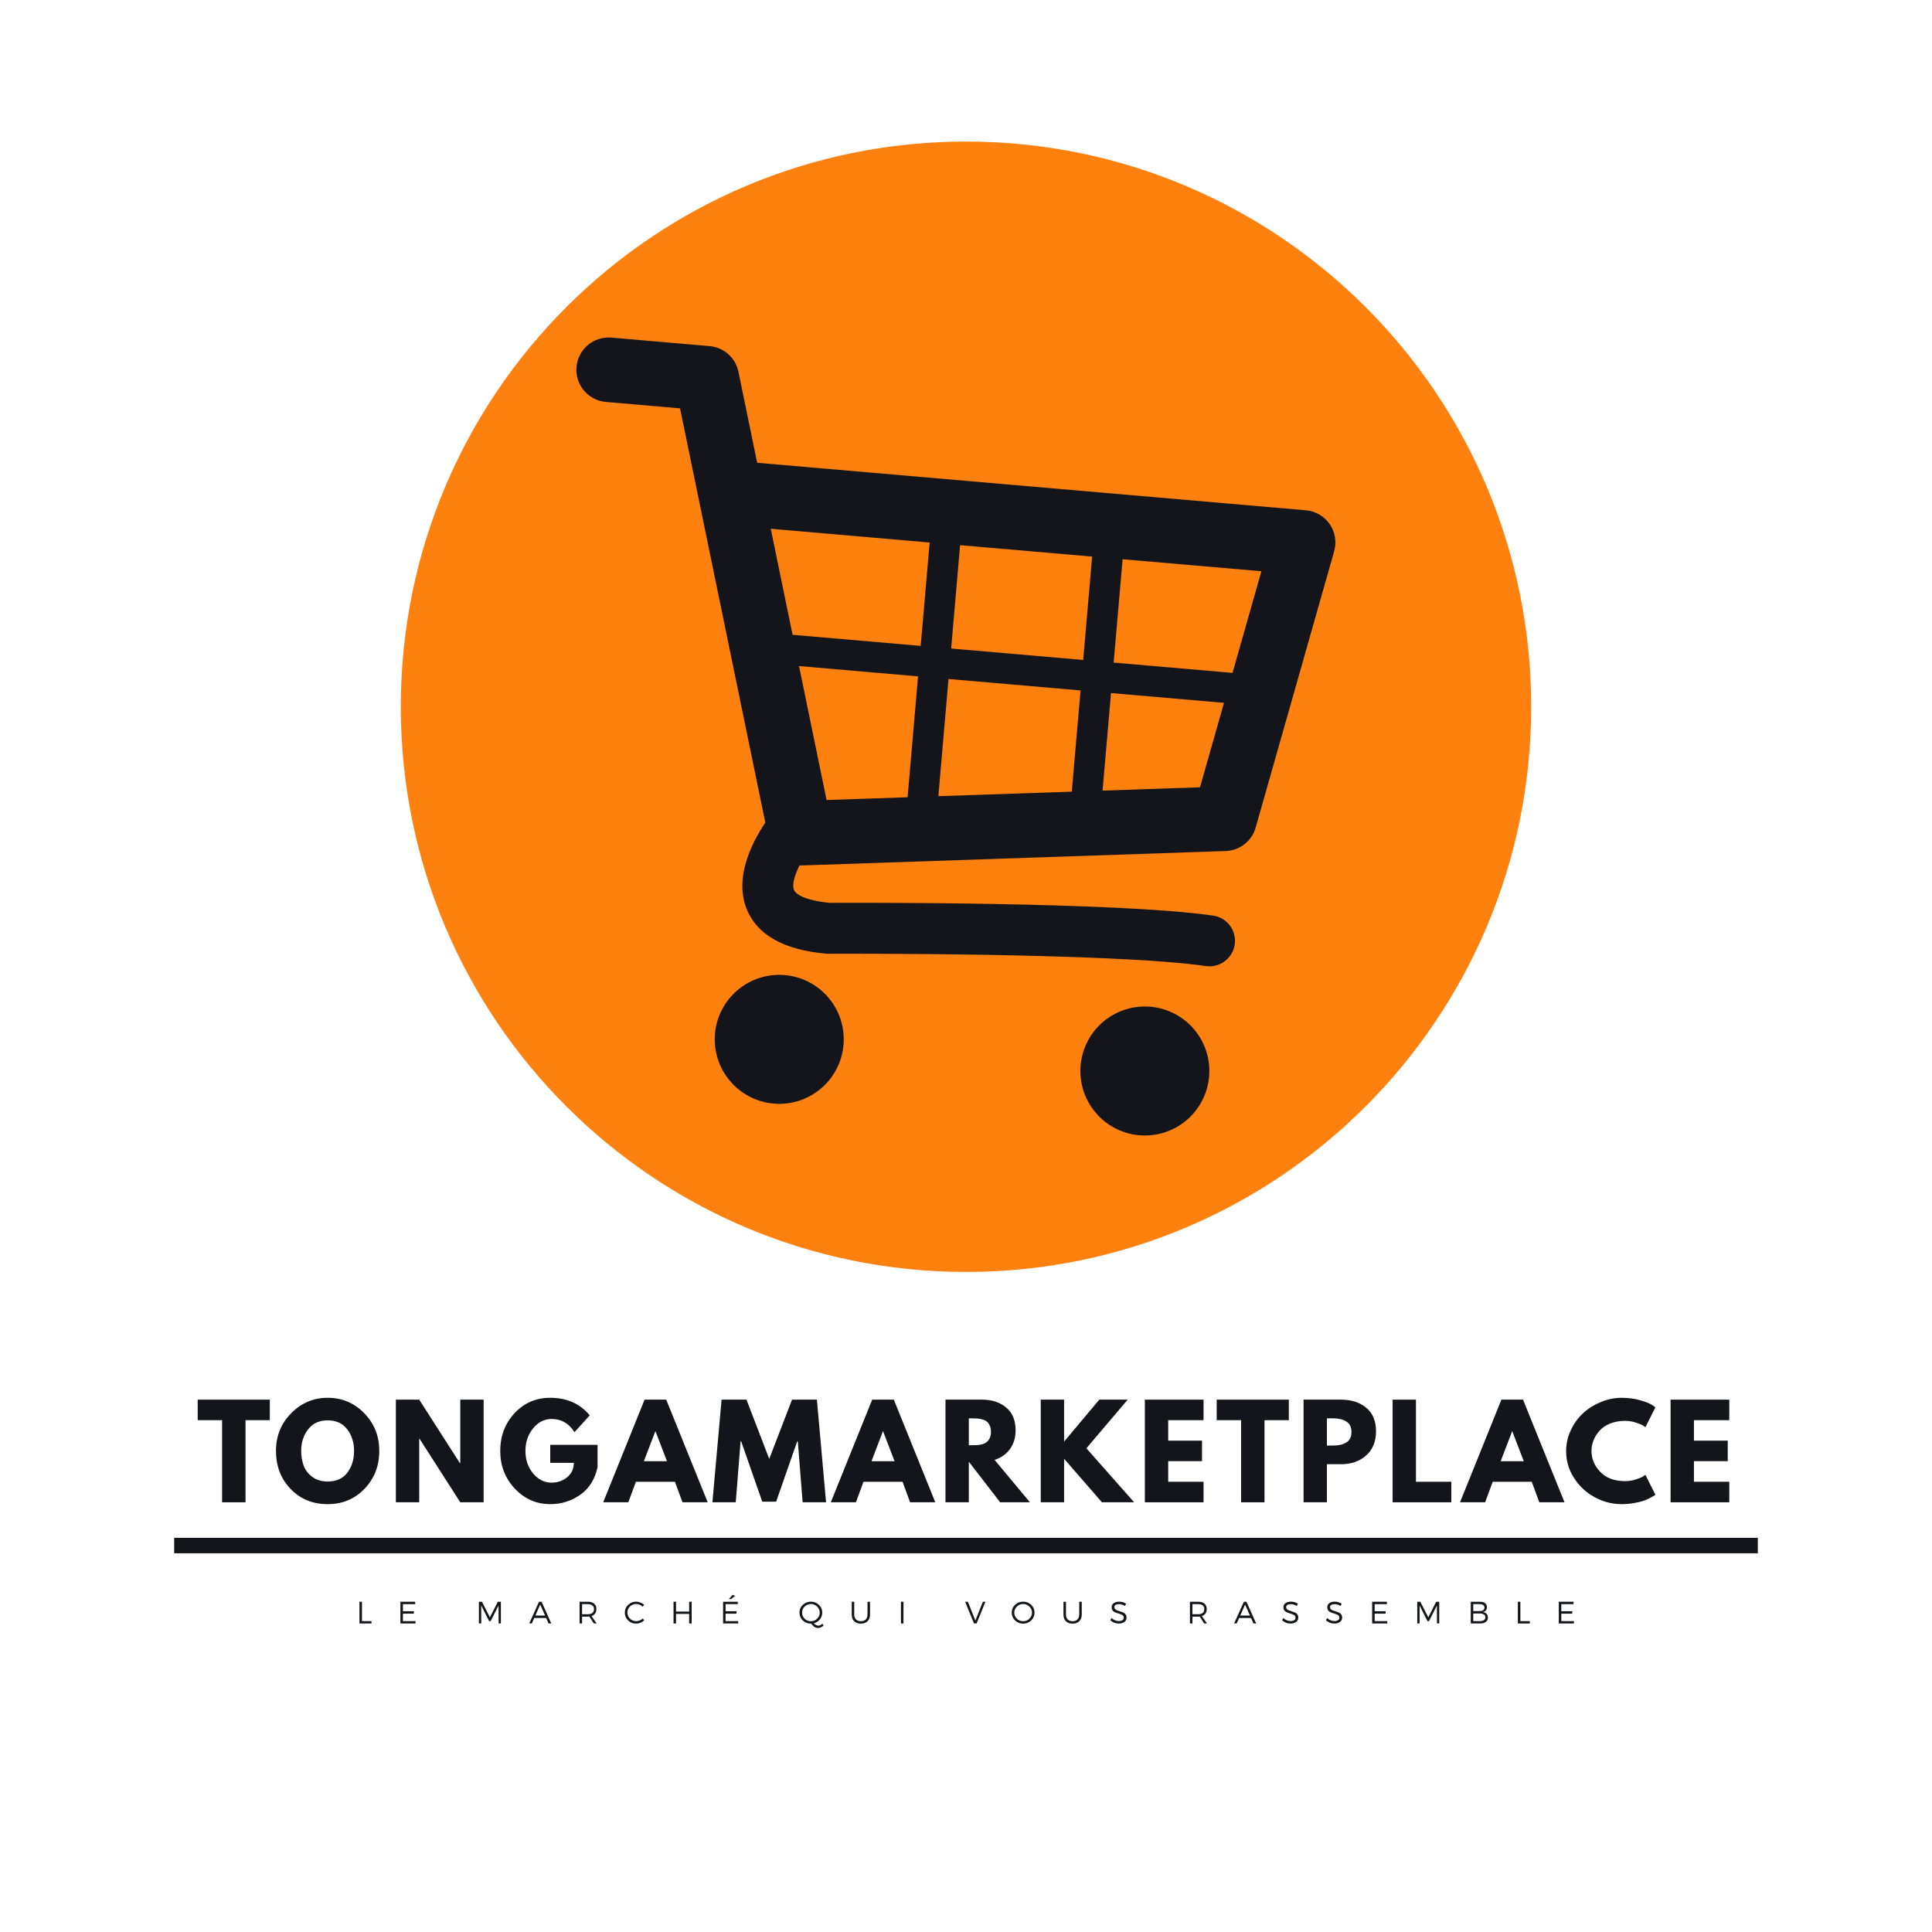 <svg xmlns="http://www.w3.org/2000/svg" xmlns:xlink="http://www.w3.org/1999/xlink" width="500" zoomAndPan="magnify" viewBox="0 0 375 375" height="500" preserveAspectRatio="xMidYMid meet" version="1.2"><defs><clipPath id="d3e8441fcd"><path d="M 77.797 27.477 L 297.203 27.477 L 297.203 246.883 L 77.797 246.883 Z M 77.797 27.477 "/></clipPath><clipPath id="1ce7073a59"><path d="M 187.5 27.477 C 126.914 27.477 77.797 76.594 77.797 137.18 C 77.797 197.766 126.914 246.883 187.5 246.883 C 248.086 246.883 297.203 197.766 297.203 137.18 C 297.203 76.594 248.086 27.477 187.5 27.477 Z M 187.5 27.477 "/></clipPath><clipPath id="38f3c70f7a"><path d="M 0.797 0.477 L 220.203 0.477 L 220.203 219.883 L 0.797 219.883 Z M 0.797 0.477 "/></clipPath><clipPath id="ed4b761f9e"><path d="M 110.5 0.477 C 49.914 0.477 0.797 49.594 0.797 110.18 C 0.797 170.766 49.914 219.883 110.5 219.883 C 171.086 219.883 220.203 170.766 220.203 110.18 C 220.203 49.594 171.086 0.477 110.5 0.477 Z M 110.5 0.477 "/></clipPath><clipPath id="842fa2a24c"><rect x="0" width="221" y="0" height="220"/></clipPath><clipPath id="277037b889"><path d="M 111 65 L 260 65 L 260 188 L 111 188 Z M 111 65 "/></clipPath><clipPath id="d0326cfe79"><path d="M 112.367 64.98 L 261.809 77.922 L 249.258 222.879 L 99.816 209.938 Z M 112.367 64.98 "/></clipPath><clipPath id="3b28a8a765"><path d="M 112.367 64.98 L 261.809 77.922 L 249.258 222.879 L 99.816 209.938 Z M 112.367 64.98 "/></clipPath><clipPath id="f286d872a3"><path d="M 138 189 L 164 189 L 164 215 L 138 215 Z M 138 189 "/></clipPath><clipPath id="7be2a7b712"><path d="M 112.367 64.98 L 261.809 77.922 L 249.258 222.879 L 99.816 209.938 Z M 112.367 64.98 "/></clipPath><clipPath id="c9752d8091"><path d="M 112.367 64.98 L 261.809 77.922 L 249.258 222.879 L 99.816 209.938 Z M 112.367 64.98 "/></clipPath><clipPath id="e70ccfc443"><path d="M 209 195 L 235 195 L 235 221 L 209 221 Z M 209 195 "/></clipPath><clipPath id="6ecaf5be51"><path d="M 112.367 64.98 L 261.809 77.922 L 249.258 222.879 L 99.816 209.938 Z M 112.367 64.98 "/></clipPath><clipPath id="4d50bf0ef0"><path d="M 112.367 64.98 L 261.809 77.922 L 249.258 222.879 L 99.816 209.938 Z M 112.367 64.98 "/></clipPath><clipPath id="32c57f12e5"><rect x="0" width="244" y="0" height="9"/></clipPath></defs><g id="7fb878c5bf"><g clip-rule="nonzero" clip-path="url(#d3e8441fcd)"><g clip-rule="nonzero" clip-path="url(#1ce7073a59)"><g transform="matrix(1,0,0,1,77,27)"><g clip-path="url(#842fa2a24c)"><g clip-rule="nonzero" clip-path="url(#38f3c70f7a)"><g clip-rule="nonzero" clip-path="url(#ed4b761f9e)"><path style=" stroke:none;fill-rule:nonzero;fill:#fe800f;fill-opacity:1;" d="M 0.797 0.477 L 220.203 0.477 L 220.203 219.883 L 0.797 219.883 Z M 0.797 0.477 "/></g></g></g></g></g></g><g clip-rule="nonzero" clip-path="url(#277037b889)"><g clip-rule="nonzero" clip-path="url(#d0326cfe79)"><g clip-rule="nonzero" clip-path="url(#3b28a8a765)"><path style=" stroke:none;fill-rule:nonzero;fill:#14151a;fill-opacity:1;" d="M 258.094 101.734 C 257.031 100.195 255.34 99.211 253.477 99.047 L 146.965 89.824 L 143.332 72.16 C 142.773 69.445 140.496 67.418 137.734 67.18 L 118.676 65.531 C 115.23 65.23 112.191 67.785 111.895 71.23 C 111.594 74.68 114.148 77.715 117.598 78.016 L 131.996 79.262 L 148.543 159.648 C 145.609 164.066 142.637 170.496 144.875 176.293 C 146.859 181.422 152.082 184.391 160.406 185.113 C 160.555 185.125 160.707 185.133 160.859 185.129 C 161.402 185.129 215.609 184.855 234.062 187.512 C 236.754 187.891 239.273 186.023 239.664 183.316 C 240.051 180.613 238.176 178.105 235.469 177.719 C 216.734 175.027 165.5 175.215 161.039 175.238 C 156.48 174.812 154.453 173.625 154.105 172.73 C 153.719 171.73 154.211 169.953 155.18 167.973 C 155.312 167.977 155.441 167.988 155.578 167.984 L 237.91 165.184 C 240.633 165.09 242.98 163.25 243.723 160.633 L 258.961 107.004 C 259.473 105.203 259.152 103.273 258.094 101.734 Z M 210.246 128.098 L 184.621 125.879 L 186.355 105.816 L 211.984 108.035 Z M 155.09 129.281 L 178.195 131.281 L 176.164 154.746 L 160.438 155.281 Z M 184.105 131.793 L 209.734 134.012 L 208.031 153.66 L 182.137 154.539 Z M 239.23 130.609 L 216.16 128.609 L 217.898 108.547 L 244.836 110.879 Z M 180.445 105.305 L 178.707 125.367 L 153.84 123.215 L 149.602 102.633 Z M 214.008 153.457 L 215.648 134.523 L 237.578 136.422 L 232.918 152.812 Z M 214.008 153.457 "/></g></g></g><g clip-rule="nonzero" clip-path="url(#f286d872a3)"><g clip-rule="nonzero" clip-path="url(#7be2a7b712)"><g clip-rule="nonzero" clip-path="url(#c9752d8091)"><path style=" stroke:none;fill-rule:nonzero;fill:#14151a;fill-opacity:1;" d="M 163.723 202.812 C 163.652 203.633 163.504 204.438 163.273 205.227 C 163.043 206.016 162.738 206.777 162.359 207.504 C 161.98 208.234 161.535 208.922 161.023 209.562 C 160.508 210.203 159.938 210.789 159.309 211.316 C 158.676 211.848 158.004 212.309 157.281 212.707 C 156.562 213.102 155.809 213.422 155.027 213.672 C 154.242 213.918 153.441 214.09 152.625 214.18 C 151.809 214.27 150.988 214.277 150.172 214.207 C 149.352 214.137 148.547 213.984 147.758 213.758 C 146.969 213.527 146.211 213.223 145.48 212.844 C 144.75 212.465 144.066 212.02 143.422 211.504 C 142.781 210.992 142.195 210.418 141.668 209.789 C 141.137 209.16 140.676 208.484 140.281 207.766 C 139.883 207.047 139.562 206.293 139.312 205.508 C 139.066 204.727 138.898 203.926 138.809 203.109 C 138.715 202.293 138.707 201.473 138.777 200.652 C 138.848 199.836 139 199.031 139.227 198.242 C 139.457 197.453 139.762 196.691 140.141 195.965 C 140.52 195.234 140.965 194.547 141.48 193.906 C 141.992 193.266 142.566 192.68 143.195 192.152 C 143.824 191.621 144.5 191.16 145.219 190.762 C 145.941 190.367 146.691 190.047 147.477 189.797 C 148.258 189.551 149.059 189.379 149.875 189.289 C 150.695 189.199 151.512 189.191 152.332 189.262 C 153.148 189.332 153.953 189.48 154.742 189.711 C 155.531 189.941 156.293 190.246 157.023 190.625 C 157.75 191.004 158.438 191.449 159.078 191.965 C 159.719 192.477 160.305 193.051 160.836 193.68 C 161.363 194.309 161.824 194.98 162.223 195.703 C 162.617 196.422 162.941 197.176 163.188 197.957 C 163.438 198.742 163.605 199.543 163.695 200.359 C 163.785 201.176 163.793 201.996 163.723 202.812 Z M 163.723 202.812 "/></g></g></g><g clip-rule="nonzero" clip-path="url(#e70ccfc443)"><g clip-rule="nonzero" clip-path="url(#6ecaf5be51)"><g clip-rule="nonzero" clip-path="url(#4d50bf0ef0)"><path style=" stroke:none;fill-rule:nonzero;fill:#14151a;fill-opacity:1;" d="M 234.688 208.961 C 234.617 209.777 234.469 210.582 234.238 211.371 C 234.008 212.16 233.703 212.922 233.324 213.648 C 232.945 214.379 232.5 215.066 231.988 215.707 C 231.473 216.348 230.902 216.934 230.273 217.461 C 229.645 217.992 228.969 218.453 228.246 218.852 C 227.527 219.246 226.773 219.566 225.992 219.816 C 225.207 220.062 224.406 220.234 223.59 220.324 C 222.773 220.414 221.953 220.422 221.137 220.352 C 220.316 220.281 219.512 220.133 218.723 219.902 C 217.934 219.672 217.176 219.367 216.445 218.988 C 215.715 218.609 215.031 218.164 214.387 217.648 C 213.746 217.137 213.16 216.566 212.633 215.934 C 212.102 215.305 211.641 214.633 211.246 213.91 C 210.848 213.191 210.527 212.438 210.277 211.656 C 210.031 210.871 209.863 210.07 209.773 209.254 C 209.68 208.438 209.672 207.617 209.742 206.801 C 209.812 205.98 209.965 205.176 210.191 204.387 C 210.422 203.598 210.727 202.836 211.105 202.109 C 211.484 201.379 211.93 200.691 212.445 200.051 C 212.961 199.41 213.531 198.824 214.16 198.297 C 214.789 197.766 215.465 197.305 216.184 196.91 C 216.906 196.512 217.656 196.191 218.441 195.941 C 219.223 195.695 220.023 195.523 220.844 195.434 C 221.66 195.344 222.477 195.336 223.297 195.406 C 224.113 195.477 224.918 195.629 225.707 195.855 C 226.496 196.086 227.258 196.391 227.988 196.77 C 228.715 197.148 229.402 197.594 230.043 198.109 C 230.684 198.621 231.27 199.195 231.801 199.824 C 232.328 200.453 232.789 201.129 233.188 201.848 C 233.582 202.566 233.906 203.32 234.152 204.105 C 234.402 204.887 234.57 205.688 234.66 206.504 C 234.75 207.32 234.762 208.141 234.688 208.961 Z M 234.688 208.961 "/></g></g></g><g style="fill:#14151a;fill-opacity:1;"><g transform="translate(38.185, 291.594)"><path style="stroke:none" d="M 0.188 -15.938 L 0.188 -19.922 L 14.188 -19.922 L 14.188 -15.938 L 9.469 -15.938 L 9.469 0 L 4.922 0 L 4.922 -15.938 Z M 0.188 -15.938 "/></g></g><g style="fill:#14151a;fill-opacity:1;"><g transform="translate(53.007, 291.594)"><path style="stroke:none" d="M 0.562 -9.969 C 0.562 -12.852 1.539 -15.289 3.5 -17.281 C 5.469 -19.281 7.832 -20.281 10.594 -20.281 C 13.383 -20.281 15.75 -19.285 17.688 -17.297 C 19.633 -15.305 20.609 -12.863 20.609 -9.969 C 20.609 -7.051 19.648 -4.598 17.734 -2.609 C 15.828 -0.629 13.445 0.359 10.594 0.359 C 7.688 0.359 5.285 -0.625 3.391 -2.594 C 1.504 -4.562 0.562 -7.02 0.562 -9.969 Z M 5.453 -9.969 C 5.453 -8.926 5.613 -7.973 5.938 -7.109 C 6.258 -6.242 6.82 -5.516 7.625 -4.922 C 8.426 -4.328 9.414 -4.031 10.594 -4.031 C 12.281 -4.031 13.555 -4.609 14.422 -5.766 C 15.285 -6.922 15.719 -8.32 15.719 -9.969 C 15.719 -11.594 15.273 -12.988 14.391 -14.156 C 13.516 -15.32 12.25 -15.906 10.594 -15.906 C 8.957 -15.906 7.691 -15.32 6.797 -14.156 C 5.898 -12.988 5.453 -11.594 5.453 -9.969 Z M 5.453 -9.969 "/></g></g><g style="fill:#14151a;fill-opacity:1;"><g transform="translate(75.386, 291.594)"><path style="stroke:none" d="M 5.984 -12.359 L 5.984 0 L 1.453 0 L 1.453 -19.922 L 5.984 -19.922 L 13.906 -7.562 L 13.953 -7.562 L 13.953 -19.922 L 18.484 -19.922 L 18.484 0 L 13.953 0 L 6.031 -12.359 Z M 5.984 -12.359 "/></g></g><g style="fill:#14151a;fill-opacity:1;"><g transform="translate(96.534, 291.594)"><path style="stroke:none" d="M 19.453 -11.156 L 19.453 -6.828 C 18.941 -4.461 17.816 -2.672 16.078 -1.453 C 14.336 -0.242 12.398 0.359 10.266 0.359 C 7.578 0.359 5.285 -0.645 3.391 -2.656 C 1.504 -4.664 0.562 -7.098 0.562 -9.953 C 0.562 -12.848 1.484 -15.289 3.328 -17.281 C 5.18 -19.281 7.492 -20.281 10.266 -20.281 C 13.492 -20.281 16.051 -19.145 17.938 -16.875 L 14.969 -13.609 C 13.906 -15.316 12.426 -16.172 10.531 -16.172 C 9.125 -16.172 7.926 -15.562 6.938 -14.344 C 5.945 -13.133 5.453 -11.672 5.453 -9.953 C 5.453 -8.254 5.945 -6.805 6.938 -5.609 C 7.926 -4.41 9.125 -3.812 10.531 -3.812 C 11.688 -3.812 12.691 -4.16 13.547 -4.859 C 14.41 -5.566 14.844 -6.5 14.844 -7.656 L 10.266 -7.656 L 10.266 -11.156 Z M 19.453 -11.156 "/></g></g><g style="fill:#14151a;fill-opacity:1;"><g transform="translate(117.753, 291.594)"><path style="stroke:none" d="M 11.562 -19.922 L 19.609 0 L 14.719 0 L 13.25 -3.984 L 5.672 -3.984 L 4.203 0 L -0.672 0 L 7.359 -19.922 Z M 11.703 -7.969 L 9.484 -13.766 L 9.438 -13.766 L 7.219 -7.969 Z M 11.703 -7.969 "/></g></g><g style="fill:#14151a;fill-opacity:1;"><g transform="translate(137.887, 291.594)"><path style="stroke:none" d="M 17.906 0 L 16.969 -11.812 L 16.844 -11.812 L 12.766 -0.125 L 10.062 -0.125 L 5.984 -11.812 L 5.859 -11.812 L 4.922 0 L 0.391 0 L 2.172 -19.922 L 7 -19.922 L 11.422 -8.422 L 15.844 -19.922 L 20.672 -19.922 L 22.453 0 Z M 17.906 0 "/></g></g><g style="fill:#14151a;fill-opacity:1;"><g transform="translate(161.931, 291.594)"><path style="stroke:none" d="M 11.562 -19.922 L 19.609 0 L 14.719 0 L 13.25 -3.984 L 5.672 -3.984 L 4.203 0 L -0.672 0 L 7.359 -19.922 Z M 11.703 -7.969 L 9.484 -13.766 L 9.438 -13.766 L 7.219 -7.969 Z M 11.703 -7.969 "/></g></g><g style="fill:#14151a;fill-opacity:1;"><g transform="translate(182.065, 291.594)"><path style="stroke:none" d="M 1.453 -19.922 L 8.562 -19.922 C 10.477 -19.922 12.039 -19.406 13.25 -18.375 C 14.457 -17.352 15.062 -15.895 15.062 -14 C 15.062 -12.539 14.691 -11.312 13.953 -10.312 C 13.223 -9.32 12.234 -8.629 10.984 -8.234 L 17.844 0 L 12.062 0 L 5.984 -7.875 L 5.984 0 L 1.453 0 Z M 5.984 -11.078 L 6.516 -11.078 C 6.93 -11.078 7.285 -11.082 7.578 -11.094 C 7.867 -11.113 8.195 -11.172 8.562 -11.266 C 8.938 -11.367 9.234 -11.508 9.453 -11.688 C 9.68 -11.863 9.875 -12.117 10.031 -12.453 C 10.195 -12.797 10.281 -13.207 10.281 -13.688 C 10.281 -14.164 10.195 -14.57 10.031 -14.906 C 9.875 -15.25 9.68 -15.508 9.453 -15.688 C 9.234 -15.863 8.938 -16 8.562 -16.094 C 8.195 -16.195 7.867 -16.254 7.578 -16.266 C 7.285 -16.285 6.93 -16.297 6.516 -16.297 L 5.984 -16.297 Z M 5.984 -11.078 "/></g></g><g style="fill:#14151a;fill-opacity:1;"><g transform="translate(200.557, 291.594)"><path style="stroke:none" d="M 19.578 0 L 13.328 0 L 5.984 -8.453 L 5.984 0 L 1.453 0 L 1.453 -19.922 L 5.984 -19.922 L 5.984 -11.781 L 12.812 -19.922 L 18.328 -19.922 L 10.312 -10.484 Z M 19.578 0 "/></g></g><g style="fill:#14151a;fill-opacity:1;"><g transform="translate(220.763, 291.594)"><path style="stroke:none" d="M 12.844 -19.922 L 12.844 -15.938 L 5.984 -15.938 L 5.984 -11.969 L 12.547 -11.969 L 12.547 -7.984 L 5.984 -7.984 L 5.984 -3.984 L 12.844 -3.984 L 12.844 0 L 1.453 0 L 1.453 -19.922 Z M 12.844 -19.922 "/></g></g><g style="fill:#14151a;fill-opacity:1;"><g transform="translate(235.972, 291.594)"><path style="stroke:none" d="M 0.188 -15.938 L 0.188 -19.922 L 14.188 -19.922 L 14.188 -15.938 L 9.469 -15.938 L 9.469 0 L 4.922 0 L 4.922 -15.938 Z M 0.188 -15.938 "/></g></g><g style="fill:#14151a;fill-opacity:1;"><g transform="translate(251.567, 291.594)"><path style="stroke:none" d="M 1.453 -19.922 L 8.719 -19.922 C 10.738 -19.922 12.375 -19.395 13.625 -18.344 C 14.883 -17.301 15.516 -15.781 15.516 -13.781 C 15.516 -11.789 14.879 -10.227 13.609 -9.094 C 12.336 -7.957 10.707 -7.391 8.719 -7.391 L 5.984 -7.391 L 5.984 0 L 1.453 0 Z M 5.984 -11.016 L 7.266 -11.016 C 8.273 -11.016 9.109 -11.219 9.766 -11.625 C 10.422 -12.031 10.75 -12.703 10.75 -13.641 C 10.75 -14.586 10.422 -15.266 9.766 -15.672 C 9.109 -16.086 8.273 -16.297 7.266 -16.297 L 5.984 -16.297 Z M 5.984 -11.016 "/></g></g><g style="fill:#14151a;fill-opacity:1;"><g transform="translate(268.852, 291.594)"><path style="stroke:none" d="M 5.984 -19.922 L 5.984 -3.984 L 12.844 -3.984 L 12.844 0 L 1.453 0 L 1.453 -19.922 Z M 5.984 -19.922 "/></g></g><g style="fill:#14151a;fill-opacity:1;"><g transform="translate(284.061, 291.594)"><path style="stroke:none" d="M 11.562 -19.922 L 19.609 0 L 14.719 0 L 13.25 -3.984 L 5.672 -3.984 L 4.203 0 L -0.672 0 L 7.359 -19.922 Z M 11.703 -7.969 L 9.484 -13.766 L 9.438 -13.766 L 7.219 -7.969 Z M 11.703 -7.969 "/></g></g><g style="fill:#14151a;fill-opacity:1;"><g transform="translate(303.422, 291.594)"><path style="stroke:none" d="M 12.047 -4.109 C 12.734 -4.109 13.406 -4.211 14.062 -4.422 C 14.719 -4.629 15.195 -4.828 15.5 -5.016 L 15.953 -5.328 L 17.891 -1.469 C 17.828 -1.426 17.738 -1.363 17.625 -1.281 C 17.508 -1.195 17.242 -1.047 16.828 -0.828 C 16.422 -0.609 15.984 -0.422 15.516 -0.266 C 15.055 -0.109 14.445 0.031 13.688 0.156 C 12.926 0.289 12.145 0.359 11.344 0.359 C 9.488 0.359 7.734 -0.094 6.078 -1 C 4.422 -1.906 3.086 -3.156 2.078 -4.75 C 1.066 -6.344 0.562 -8.066 0.562 -9.922 C 0.562 -11.316 0.859 -12.66 1.453 -13.953 C 2.047 -15.242 2.836 -16.348 3.828 -17.266 C 4.816 -18.18 5.969 -18.91 7.281 -19.453 C 8.602 -20.004 9.957 -20.281 11.344 -20.281 C 12.633 -20.281 13.82 -20.125 14.906 -19.812 C 15.988 -19.508 16.758 -19.207 17.219 -18.906 L 17.891 -18.438 L 15.953 -14.578 C 15.836 -14.672 15.664 -14.785 15.438 -14.922 C 15.219 -15.066 14.77 -15.25 14.094 -15.469 C 13.414 -15.695 12.734 -15.812 12.047 -15.812 C 10.953 -15.812 9.969 -15.633 9.094 -15.281 C 8.227 -14.926 7.539 -14.457 7.031 -13.875 C 6.531 -13.301 6.145 -12.68 5.875 -12.016 C 5.613 -11.348 5.484 -10.664 5.484 -9.969 C 5.484 -8.457 6.051 -7.102 7.188 -5.906 C 8.32 -4.707 9.941 -4.109 12.047 -4.109 Z M 12.047 -4.109 "/></g></g><g style="fill:#14151a;fill-opacity:1;"><g transform="translate(322.807, 291.594)"><path style="stroke:none" d="M 12.844 -19.922 L 12.844 -15.938 L 5.984 -15.938 L 5.984 -11.969 L 12.547 -11.969 L 12.547 -7.984 L 5.984 -7.984 L 5.984 -3.984 L 12.844 -3.984 L 12.844 0 L 1.453 0 L 1.453 -19.922 Z M 12.844 -19.922 "/></g></g><g style="fill:#14151a;fill-opacity:1;"><g transform="translate(338.021, 291.594)"><path style="stroke:none" d=""/></g></g><path style="fill:none;stroke-width:4;stroke-linecap:butt;stroke-linejoin:miter;stroke:#14151a;stroke-opacity:1;stroke-miterlimit:4;" d="M 0.001 1.998 L 409.845 1.999 " transform="matrix(0.75,-0,0,0.75,33.808,298.49)"/><g transform="matrix(1,0,0,1,68,308)"><g clip-path="url(#32c57f12e5)"><g style="fill:#14151a;fill-opacity:1;"><g transform="translate(1.131, 7.115)"><path style="stroke:none" d="M 1.125 -0.453 L 2.969 -0.453 L 2.969 0 L 0.641 0 L 0.641 -4.219 L 1.125 -4.219 Z M 1.125 -0.453 "/></g></g><g style="fill:#14151a;fill-opacity:1;"><g transform="translate(9.081, 7.115)"><path style="stroke:none" d="M 3.5 -3.75 L 1.125 -3.75 L 1.125 -2.375 L 3.25 -2.375 L 3.25 -1.906 L 1.125 -1.906 L 1.125 -0.453 L 3.578 -0.453 L 3.578 0 L 0.641 0 L 0.641 -4.219 L 3.5 -4.219 Z M 3.5 -3.75 "/></g></g><g style="fill:#14151a;fill-opacity:1;"><g transform="translate(17.835, 7.115)"><path style="stroke:none" d=""/></g></g><g style="fill:#14151a;fill-opacity:1;"><g transform="translate(24.314, 7.115)"><path style="stroke:none" d="M 4.906 0 L 4.469 0 L 4.453 -3.484 L 2.922 -0.453 L 2.625 -0.453 L 1.094 -3.484 L 1.094 0 L 0.641 0 L 0.641 -4.219 L 1.234 -4.219 L 2.781 -1.188 L 4.312 -4.219 L 4.906 -4.219 Z M 4.906 0 "/></g></g><g style="fill:#14151a;fill-opacity:1;"><g transform="translate(34.697, 7.115)"><path style="stroke:none" d="M 3.312 -1.062 L 1 -1.062 L 0.531 0 L 0.031 0 L 1.922 -4.219 L 2.422 -4.219 L 4.312 0 L 3.781 0 Z M 3.109 -1.531 L 2.156 -3.672 L 1.219 -1.531 Z M 3.109 -1.531 "/></g></g><g style="fill:#14151a;fill-opacity:1;"><g transform="translate(43.855, 7.115)"><path style="stroke:none" d="M 3.406 0 L 2.531 -1.344 C 2.406 -1.332 2.312 -1.328 2.25 -1.328 L 1.125 -1.328 L 1.125 0 L 0.641 0 L 0.641 -4.219 L 2.25 -4.219 C 2.77 -4.219 3.176 -4.094 3.469 -3.844 C 3.758 -3.602 3.906 -3.254 3.906 -2.797 C 3.906 -2.453 3.82 -2.164 3.656 -1.938 C 3.5 -1.707 3.27 -1.539 2.969 -1.438 L 3.953 0 Z M 1.125 -1.797 L 2.25 -1.797 C 2.633 -1.797 2.926 -1.879 3.125 -2.047 C 3.332 -2.211 3.438 -2.461 3.438 -2.797 C 3.438 -3.109 3.332 -3.344 3.125 -3.5 C 2.926 -3.664 2.633 -3.75 2.25 -3.75 L 1.125 -3.75 Z M 1.125 -1.797 "/></g></g><g style="fill:#14151a;fill-opacity:1;"><g transform="translate(53.043, 7.115)"><path style="stroke:none" d="M 2.438 -4.234 C 2.727 -4.234 3.004 -4.176 3.266 -4.062 C 3.535 -3.957 3.773 -3.812 3.984 -3.625 L 3.703 -3.25 C 3.348 -3.602 2.93 -3.781 2.453 -3.781 C 1.973 -3.781 1.566 -3.617 1.234 -3.297 C 0.898 -2.973 0.734 -2.578 0.734 -2.109 C 0.734 -1.648 0.898 -1.258 1.234 -0.938 C 1.566 -0.613 1.969 -0.453 2.438 -0.453 C 2.914 -0.453 3.336 -0.617 3.703 -0.953 L 4 -0.625 C 3.531 -0.188 3.004 0.031 2.422 0.031 C 1.816 0.031 1.301 -0.176 0.875 -0.594 C 0.445 -1.008 0.234 -1.516 0.234 -2.109 C 0.234 -2.703 0.445 -3.203 0.875 -3.609 C 1.312 -4.023 1.832 -4.234 2.438 -4.234 Z M 2.438 -4.234 "/></g></g><g style="fill:#14151a;fill-opacity:1;"><g transform="translate(62.092, 7.115)"><path style="stroke:none" d="M 4.156 0 L 3.672 0 L 3.672 -1.859 L 1.125 -1.859 L 1.125 0 L 0.641 0 L 0.641 -4.219 L 1.125 -4.219 L 1.125 -2.312 L 3.672 -2.312 L 3.672 -4.219 L 4.156 -4.219 Z M 4.156 0 "/></g></g><g style="fill:#14151a;fill-opacity:1;"><g transform="translate(71.709, 7.115)"><path style="stroke:none" d="M 2.969 -5.344 L 2.219 -4.75 L 1.766 -4.75 L 2.5 -5.562 Z M 3.5 -3.75 L 1.125 -3.75 L 1.125 -2.375 L 3.25 -2.375 L 3.25 -1.906 L 1.125 -1.906 L 1.125 -0.453 L 3.578 -0.453 L 3.578 0 L 0.641 0 L 0.641 -4.219 L 3.5 -4.219 Z M 3.5 -3.75 "/></g></g><g style="fill:#14151a;fill-opacity:1;"><g transform="translate(80.462, 7.115)"><path style="stroke:none" d=""/></g></g><g style="fill:#14151a;fill-opacity:1;"><g transform="translate(86.942, 7.115)"><path style="stroke:none" d="M 4.703 0.047 L 4.906 0.406 C 4.57 0.719 4.211 0.875 3.828 0.875 C 3.348 0.875 2.906 0.594 2.5 0.031 L 2.453 0.031 C 1.836 0.031 1.312 -0.176 0.875 -0.594 C 0.445 -1.008 0.234 -1.516 0.234 -2.109 C 0.234 -2.703 0.445 -3.203 0.875 -3.609 C 1.312 -4.023 1.836 -4.234 2.453 -4.234 C 3.066 -4.234 3.586 -4.023 4.016 -3.609 C 4.441 -3.203 4.656 -2.703 4.656 -2.109 C 4.656 -1.617 4.504 -1.18 4.203 -0.797 C 3.898 -0.422 3.508 -0.172 3.031 -0.047 C 3.32 0.266 3.609 0.422 3.891 0.422 C 4.129 0.422 4.398 0.297 4.703 0.047 Z M 1.234 -3.281 C 0.898 -2.957 0.734 -2.566 0.734 -2.109 C 0.734 -1.648 0.898 -1.254 1.234 -0.922 C 1.578 -0.598 1.984 -0.438 2.453 -0.438 C 2.922 -0.438 3.32 -0.598 3.656 -0.922 C 4 -1.254 4.172 -1.648 4.172 -2.109 C 4.172 -2.566 4 -2.957 3.656 -3.281 C 3.32 -3.613 2.922 -3.781 2.453 -3.781 C 1.984 -3.781 1.578 -3.613 1.234 -3.281 Z M 1.234 -3.281 "/></g></g><g style="fill:#14151a;fill-opacity:1;"><g transform="translate(96.775, 7.115)"><path style="stroke:none" d="M 4.094 -4.219 L 4.094 -1.734 C 4.094 -1.18 3.93 -0.75 3.609 -0.438 C 3.297 -0.125 2.867 0.031 2.328 0.031 C 1.766 0.031 1.328 -0.125 1.016 -0.438 C 0.703 -0.75 0.547 -1.18 0.547 -1.734 L 0.547 -4.219 L 1.031 -4.219 L 1.031 -1.734 C 1.031 -1.328 1.145 -1.008 1.375 -0.781 C 1.602 -0.551 1.914 -0.438 2.312 -0.438 C 2.719 -0.438 3.035 -0.551 3.266 -0.781 C 3.492 -1.008 3.609 -1.328 3.609 -1.734 L 3.609 -4.219 Z M 4.094 -4.219 "/></g></g><g style="fill:#14151a;fill-opacity:1;"><g transform="translate(106.235, 7.115)"><path style="stroke:none" d="M 1.125 0 L 0.641 0 L 0.641 -4.219 L 1.125 -4.219 Z M 1.125 0 "/></g></g><g style="fill:#14151a;fill-opacity:1;"><g transform="translate(112.823, 7.115)"><path style="stroke:none" d=""/></g></g><g style="fill:#14151a;fill-opacity:1;"><g transform="translate(119.302, 7.115)"><path style="stroke:none" d="M 2.25 0 L 1.75 0 L 0.031 -4.219 L 0.562 -4.219 L 2.016 -0.562 L 3.469 -4.219 L 3.969 -4.219 Z M 2.25 0 "/></g></g><g style="fill:#14151a;fill-opacity:1;"><g transform="translate(128.141, 7.115)"><path style="stroke:none" d="M 2.453 -4.234 C 3.066 -4.234 3.586 -4.023 4.016 -3.609 C 4.441 -3.203 4.656 -2.703 4.656 -2.109 C 4.656 -1.516 4.441 -1.008 4.016 -0.594 C 3.586 -0.176 3.066 0.031 2.453 0.031 C 1.836 0.031 1.312 -0.176 0.875 -0.594 C 0.445 -1.008 0.234 -1.516 0.234 -2.109 C 0.234 -2.703 0.445 -3.203 0.875 -3.609 C 1.312 -4.023 1.836 -4.234 2.453 -4.234 Z M 2.453 -3.781 C 1.984 -3.781 1.578 -3.613 1.234 -3.281 C 0.898 -2.957 0.734 -2.566 0.734 -2.109 C 0.734 -1.648 0.898 -1.254 1.234 -0.922 C 1.578 -0.598 1.984 -0.438 2.453 -0.438 C 2.922 -0.438 3.32 -0.598 3.656 -0.922 C 4 -1.254 4.172 -1.648 4.172 -2.109 C 4.172 -2.566 4 -2.957 3.656 -3.281 C 3.32 -3.613 2.922 -3.781 2.453 -3.781 Z M 2.453 -3.781 "/></g></g><g style="fill:#14151a;fill-opacity:1;"><g transform="translate(137.872, 7.115)"><path style="stroke:none" d="M 4.094 -4.219 L 4.094 -1.734 C 4.094 -1.18 3.93 -0.75 3.609 -0.438 C 3.297 -0.125 2.867 0.031 2.328 0.031 C 1.766 0.031 1.328 -0.125 1.016 -0.438 C 0.703 -0.75 0.547 -1.18 0.547 -1.734 L 0.547 -4.219 L 1.031 -4.219 L 1.031 -1.734 C 1.031 -1.328 1.145 -1.008 1.375 -0.781 C 1.602 -0.551 1.914 -0.438 2.312 -0.438 C 2.719 -0.438 3.035 -0.551 3.266 -0.781 C 3.492 -1.008 3.609 -1.328 3.609 -1.734 L 3.609 -4.219 Z M 4.094 -4.219 "/></g></g><g style="fill:#14151a;fill-opacity:1;"><g transform="translate(147.331, 7.115)"><path style="stroke:none" d="M 1.891 -4.234 C 2.391 -4.234 2.836 -4.102 3.234 -3.844 L 3.031 -3.391 C 2.676 -3.629 2.285 -3.75 1.859 -3.75 C 1.586 -3.75 1.367 -3.695 1.203 -3.594 C 1.047 -3.5 0.969 -3.363 0.969 -3.188 C 0.969 -3.02 1.023 -2.879 1.141 -2.766 C 1.254 -2.648 1.398 -2.566 1.578 -2.516 C 1.754 -2.461 1.941 -2.398 2.141 -2.328 C 2.348 -2.254 2.539 -2.18 2.719 -2.109 C 2.895 -2.035 3.039 -1.914 3.156 -1.75 C 3.27 -1.582 3.328 -1.379 3.328 -1.141 C 3.328 -0.785 3.188 -0.504 2.906 -0.297 C 2.625 -0.086 2.258 0.016 1.812 0.016 C 1.508 0.016 1.211 -0.039 0.922 -0.156 C 0.641 -0.27 0.395 -0.426 0.188 -0.625 L 0.406 -1.062 C 0.602 -0.875 0.828 -0.727 1.078 -0.625 C 1.328 -0.52 1.57 -0.469 1.812 -0.469 C 2.125 -0.469 2.363 -0.523 2.531 -0.641 C 2.707 -0.754 2.797 -0.91 2.797 -1.109 C 2.797 -1.266 2.754 -1.395 2.672 -1.5 C 2.586 -1.602 2.473 -1.68 2.328 -1.734 C 2.191 -1.797 2.039 -1.852 1.875 -1.906 C 1.707 -1.957 1.535 -2.008 1.359 -2.062 C 1.191 -2.125 1.035 -2.195 0.891 -2.281 C 0.754 -2.363 0.645 -2.477 0.562 -2.625 C 0.477 -2.77 0.438 -2.941 0.438 -3.141 C 0.438 -3.473 0.566 -3.738 0.828 -3.938 C 1.098 -4.133 1.453 -4.234 1.891 -4.234 Z M 1.891 -4.234 "/></g></g><g style="fill:#14151a;fill-opacity:1;"><g transform="translate(155.844, 7.115)"><path style="stroke:none" d=""/></g></g><g style="fill:#14151a;fill-opacity:1;"><g transform="translate(162.323, 7.115)"><path style="stroke:none" d="M 3.406 0 L 2.531 -1.344 C 2.406 -1.332 2.312 -1.328 2.25 -1.328 L 1.125 -1.328 L 1.125 0 L 0.641 0 L 0.641 -4.219 L 2.25 -4.219 C 2.77 -4.219 3.176 -4.094 3.469 -3.844 C 3.758 -3.602 3.906 -3.254 3.906 -2.797 C 3.906 -2.453 3.82 -2.164 3.656 -1.938 C 3.5 -1.707 3.27 -1.539 2.969 -1.438 L 3.953 0 Z M 1.125 -1.797 L 2.25 -1.797 C 2.633 -1.797 2.926 -1.879 3.125 -2.047 C 3.332 -2.211 3.438 -2.461 3.438 -2.797 C 3.438 -3.109 3.332 -3.344 3.125 -3.5 C 2.926 -3.664 2.633 -3.75 2.25 -3.75 L 1.125 -3.75 Z M 1.125 -1.797 "/></g></g><g style="fill:#14151a;fill-opacity:1;"><g transform="translate(171.511, 7.115)"><path style="stroke:none" d="M 3.312 -1.062 L 1 -1.062 L 0.531 0 L 0.031 0 L 1.922 -4.219 L 2.422 -4.219 L 4.312 0 L 3.781 0 Z M 3.109 -1.531 L 2.156 -3.672 L 1.219 -1.531 Z M 3.109 -1.531 "/></g></g><g style="fill:#14151a;fill-opacity:1;"><g transform="translate(180.669, 7.115)"><path style="stroke:none" d="M 1.891 -4.234 C 2.391 -4.234 2.836 -4.102 3.234 -3.844 L 3.031 -3.391 C 2.676 -3.629 2.285 -3.75 1.859 -3.75 C 1.586 -3.75 1.367 -3.695 1.203 -3.594 C 1.047 -3.5 0.969 -3.363 0.969 -3.188 C 0.969 -3.02 1.023 -2.879 1.141 -2.766 C 1.254 -2.648 1.398 -2.566 1.578 -2.516 C 1.754 -2.461 1.941 -2.398 2.141 -2.328 C 2.348 -2.254 2.539 -2.18 2.719 -2.109 C 2.895 -2.035 3.039 -1.914 3.156 -1.75 C 3.27 -1.582 3.328 -1.379 3.328 -1.141 C 3.328 -0.785 3.188 -0.504 2.906 -0.297 C 2.625 -0.086 2.258 0.016 1.812 0.016 C 1.508 0.016 1.211 -0.039 0.922 -0.156 C 0.641 -0.27 0.395 -0.426 0.188 -0.625 L 0.406 -1.062 C 0.602 -0.875 0.828 -0.727 1.078 -0.625 C 1.328 -0.52 1.57 -0.469 1.812 -0.469 C 2.125 -0.469 2.363 -0.523 2.531 -0.641 C 2.707 -0.754 2.797 -0.91 2.797 -1.109 C 2.797 -1.266 2.754 -1.395 2.672 -1.5 C 2.586 -1.602 2.473 -1.68 2.328 -1.734 C 2.191 -1.797 2.039 -1.852 1.875 -1.906 C 1.707 -1.957 1.535 -2.008 1.359 -2.062 C 1.191 -2.125 1.035 -2.195 0.891 -2.281 C 0.754 -2.363 0.645 -2.477 0.562 -2.625 C 0.477 -2.77 0.438 -2.941 0.438 -3.141 C 0.438 -3.473 0.566 -3.738 0.828 -3.938 C 1.098 -4.133 1.453 -4.234 1.891 -4.234 Z M 1.891 -4.234 "/></g></g><g style="fill:#14151a;fill-opacity:1;"><g transform="translate(189.182, 7.115)"><path style="stroke:none" d="M 1.891 -4.234 C 2.391 -4.234 2.836 -4.102 3.234 -3.844 L 3.031 -3.391 C 2.676 -3.629 2.285 -3.75 1.859 -3.75 C 1.586 -3.75 1.367 -3.695 1.203 -3.594 C 1.047 -3.5 0.969 -3.363 0.969 -3.188 C 0.969 -3.02 1.023 -2.879 1.141 -2.766 C 1.254 -2.648 1.398 -2.566 1.578 -2.516 C 1.754 -2.461 1.941 -2.398 2.141 -2.328 C 2.348 -2.254 2.539 -2.18 2.719 -2.109 C 2.895 -2.035 3.039 -1.914 3.156 -1.75 C 3.27 -1.582 3.328 -1.379 3.328 -1.141 C 3.328 -0.785 3.188 -0.504 2.906 -0.297 C 2.625 -0.086 2.258 0.016 1.812 0.016 C 1.508 0.016 1.211 -0.039 0.922 -0.156 C 0.641 -0.27 0.395 -0.426 0.188 -0.625 L 0.406 -1.062 C 0.602 -0.875 0.828 -0.727 1.078 -0.625 C 1.328 -0.52 1.57 -0.469 1.812 -0.469 C 2.125 -0.469 2.363 -0.523 2.531 -0.641 C 2.707 -0.754 2.797 -0.91 2.797 -1.109 C 2.797 -1.266 2.754 -1.395 2.672 -1.5 C 2.586 -1.602 2.473 -1.68 2.328 -1.734 C 2.191 -1.797 2.039 -1.852 1.875 -1.906 C 1.707 -1.957 1.535 -2.008 1.359 -2.062 C 1.191 -2.125 1.035 -2.195 0.891 -2.281 C 0.754 -2.363 0.645 -2.477 0.562 -2.625 C 0.477 -2.77 0.438 -2.941 0.438 -3.141 C 0.438 -3.473 0.566 -3.738 0.828 -3.938 C 1.098 -4.133 1.453 -4.234 1.891 -4.234 Z M 1.891 -4.234 "/></g></g><g style="fill:#14151a;fill-opacity:1;"><g transform="translate(197.694, 7.115)"><path style="stroke:none" d="M 3.5 -3.75 L 1.125 -3.75 L 1.125 -2.375 L 3.25 -2.375 L 3.25 -1.906 L 1.125 -1.906 L 1.125 -0.453 L 3.578 -0.453 L 3.578 0 L 0.641 0 L 0.641 -4.219 L 3.5 -4.219 Z M 3.5 -3.75 "/></g></g><g style="fill:#14151a;fill-opacity:1;"><g transform="translate(206.448, 7.115)"><path style="stroke:none" d="M 4.906 0 L 4.469 0 L 4.453 -3.484 L 2.922 -0.453 L 2.625 -0.453 L 1.094 -3.484 L 1.094 0 L 0.641 0 L 0.641 -4.219 L 1.234 -4.219 L 2.781 -1.188 L 4.312 -4.219 L 4.906 -4.219 Z M 4.906 0 "/></g></g><g style="fill:#14151a;fill-opacity:1;"><g transform="translate(216.831, 7.115)"><path style="stroke:none" d="M 0.641 -4.219 L 2.422 -4.219 C 2.848 -4.219 3.18 -4.125 3.422 -3.938 C 3.66 -3.75 3.781 -3.492 3.781 -3.172 C 3.781 -2.922 3.711 -2.711 3.578 -2.547 C 3.441 -2.379 3.25 -2.27 3 -2.219 C 3.312 -2.164 3.551 -2.047 3.719 -1.859 C 3.883 -1.672 3.969 -1.43 3.969 -1.141 C 3.969 -0.785 3.832 -0.504 3.562 -0.297 C 3.289 -0.098 2.922 0 2.453 0 L 0.641 0 Z M 1.125 -3.75 L 1.125 -2.406 L 2.391 -2.406 C 2.68 -2.406 2.906 -2.461 3.062 -2.578 C 3.219 -2.691 3.297 -2.863 3.297 -3.094 C 3.297 -3.301 3.219 -3.461 3.062 -3.578 C 2.906 -3.691 2.68 -3.75 2.391 -3.75 Z M 1.125 -1.938 L 1.125 -0.453 L 2.391 -0.453 C 2.734 -0.453 3 -0.516 3.188 -0.641 C 3.383 -0.773 3.484 -0.969 3.484 -1.219 C 3.484 -1.445 3.383 -1.625 3.188 -1.75 C 3 -1.875 2.734 -1.938 2.391 -1.938 Z M 1.125 -1.938 "/></g></g><g style="fill:#14151a;fill-opacity:1;"><g transform="translate(225.976, 7.115)"><path style="stroke:none" d="M 1.125 -0.453 L 2.969 -0.453 L 2.969 0 L 0.641 0 L 0.641 -4.219 L 1.125 -4.219 Z M 1.125 -0.453 "/></g></g><g style="fill:#14151a;fill-opacity:1;"><g transform="translate(233.922, 7.115)"><path style="stroke:none" d="M 3.5 -3.75 L 1.125 -3.75 L 1.125 -2.375 L 3.25 -2.375 L 3.25 -1.906 L 1.125 -1.906 L 1.125 -0.453 L 3.578 -0.453 L 3.578 0 L 0.641 0 L 0.641 -4.219 L 3.5 -4.219 Z M 3.5 -3.75 "/></g></g></g></g></g></svg>